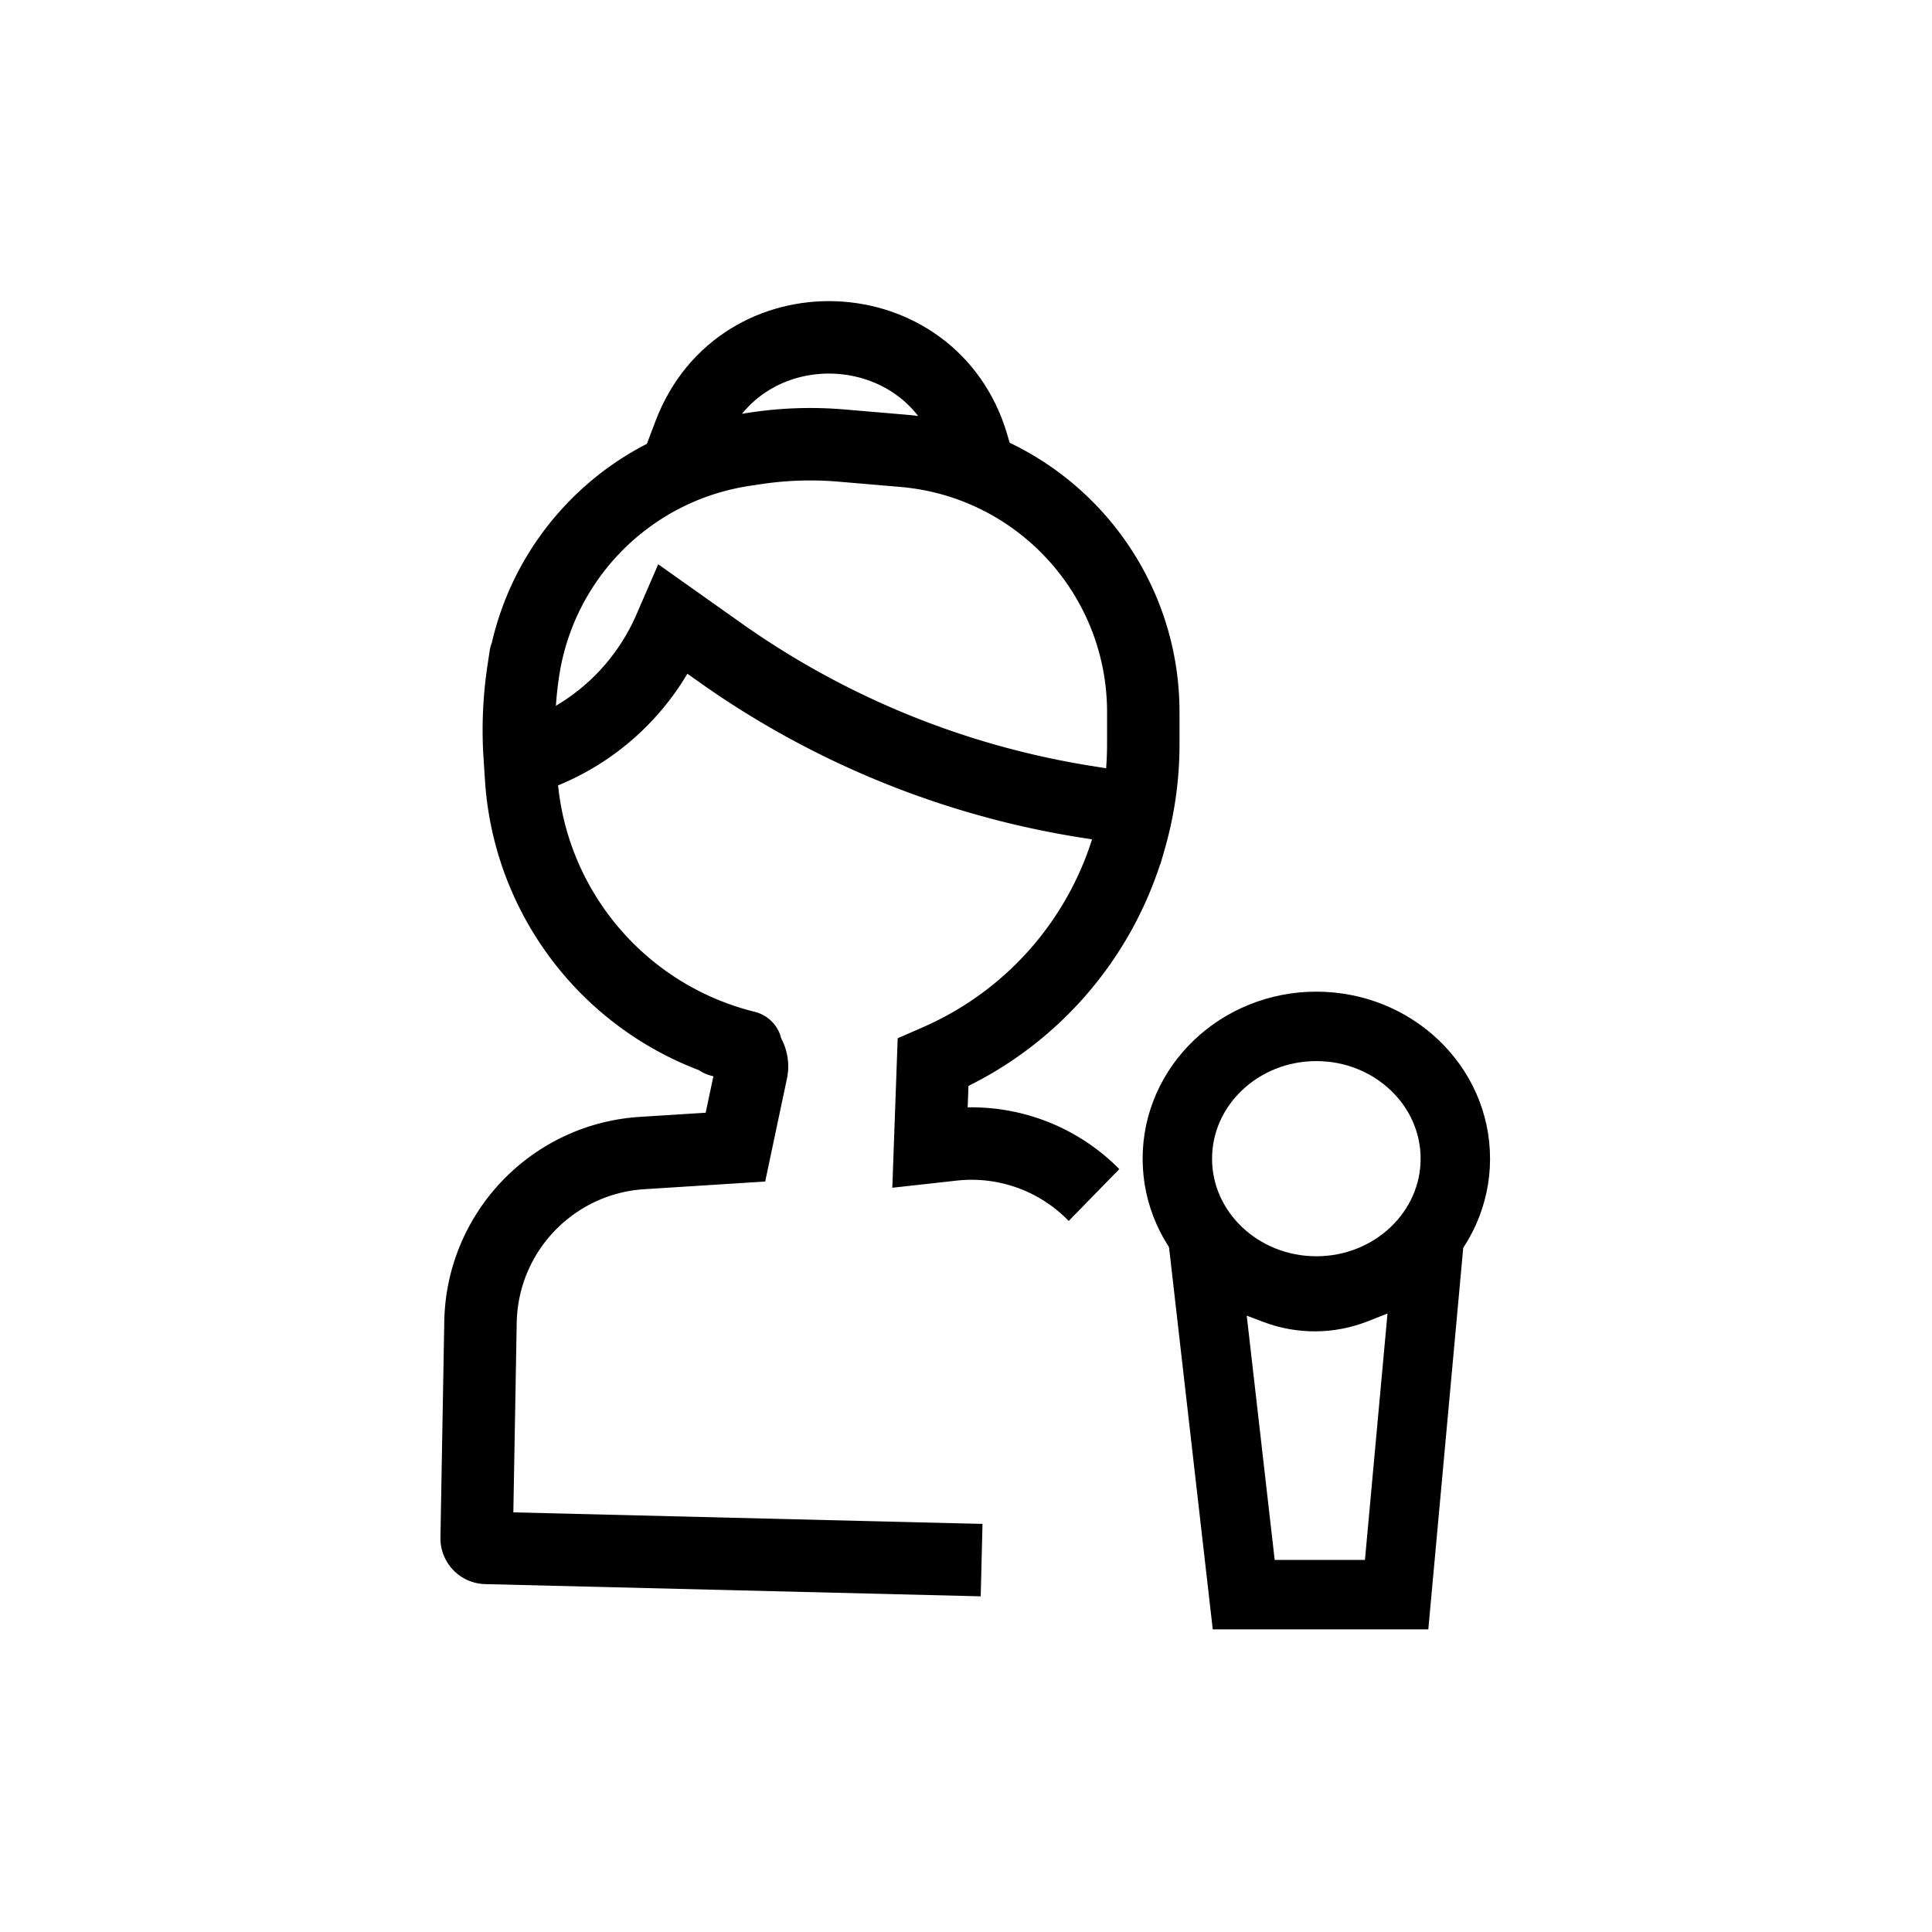 <svg xmlns="http://www.w3.org/2000/svg" xmlns:xlink="http://www.w3.org/1999/xlink" width="640" height="640"><defs><path d="M472.78 417.59l-10.13 110.66H412l-12.57-109.84c12.36 4.67 20.09 7.59 23.18 8.76 8.48 3.2 17.85 3.14 26.28-.18 3.19-1.25 11.15-4.39 23.89-9.4z" id="a"/><path d="M482.1 383.83c0 24.18-20.63 43.82-46.04 43.82s-46.05-19.64-46.05-43.82c0-24.19 20.64-43.83 46.05-43.83 25.41 0 46.04 19.64 46.04 43.83z" id="b"/><path d="M362.41 395.86c-.41-.4-.67-.65-.77-.76a56.77 56.77 0 0 0-46.11-15.93c-.99.11-3.47.39-7.45.83l1.01-28.09c1.07-.47 1.75-.77 2.02-.89 30.7-13.6 53.79-40.13 63.01-72.42.92-3.23-2.73 9.55.23-.8 2.91-10.17 4.38-20.69 4.38-31.27v-10.6c0-45.14-34.56-82.77-79.54-86.59-6.94-.59-.51-.05-20.53-1.75-9.42-.8-18.9-.49-28.25.91-13.51 2.04-.26.04-3.85.58-37.85 5.7-67.56 35.43-73.23 73.29-.42 2.79 1.9-12.68-.01.08-1.38 9.24-1.78 18.6-1.17 27.92 1.03 15.84.2 3.1.48 7.38 2.78 42.76 32.92 78.79 74.51 89.08.67.17-16.99-4.2-3.77-.93 3.95.98 6.42 4.91 5.58 8.9-.71 3.36-2.49 11.76-5.33 25.2-16.49 1.05-26.79 1.7-30.92 1.96-29.71 1.89-53 26.26-53.53 56.03-.26 14.94-.83 46.68-1.27 71.52a3.19 3.19 0 0 0 3.12 3.25l164.15 4.05" id="c"/><path d="M376.03 268.19c-8.8-1.41-14.3-2.29-16.5-2.64-43.5-6.95-84.81-23.8-120.77-49.24-2.08-1.48-7.28-5.15-15.59-11.04-.75 1.73-1.22 2.81-1.41 3.24a77.153 77.153 0 0 1-46.08 42.29c-.43.14-1.5.5-3.21 1.08" id="d"/><path d="M324.87 156.59c-1.45-4.93-2.35-8.01-2.71-9.25-13.33-45.55-76.94-48.03-93.77-3.65-.73 1.92-2.56 6.74-5.48 14.45" id="e"/></defs><use xlink:href="#a" fill-opacity="0" stroke="#000" stroke-width="23"/><use xlink:href="#b" fill-opacity="0" stroke="#000" stroke-width="23"/><use xlink:href="#c" fill-opacity="0" stroke="#000" stroke-width="24"/><use xlink:href="#d" fill-opacity="0" stroke="#000" stroke-width="24"/><use xlink:href="#e" fill-opacity="0" stroke="#000" stroke-width="24"/></svg>